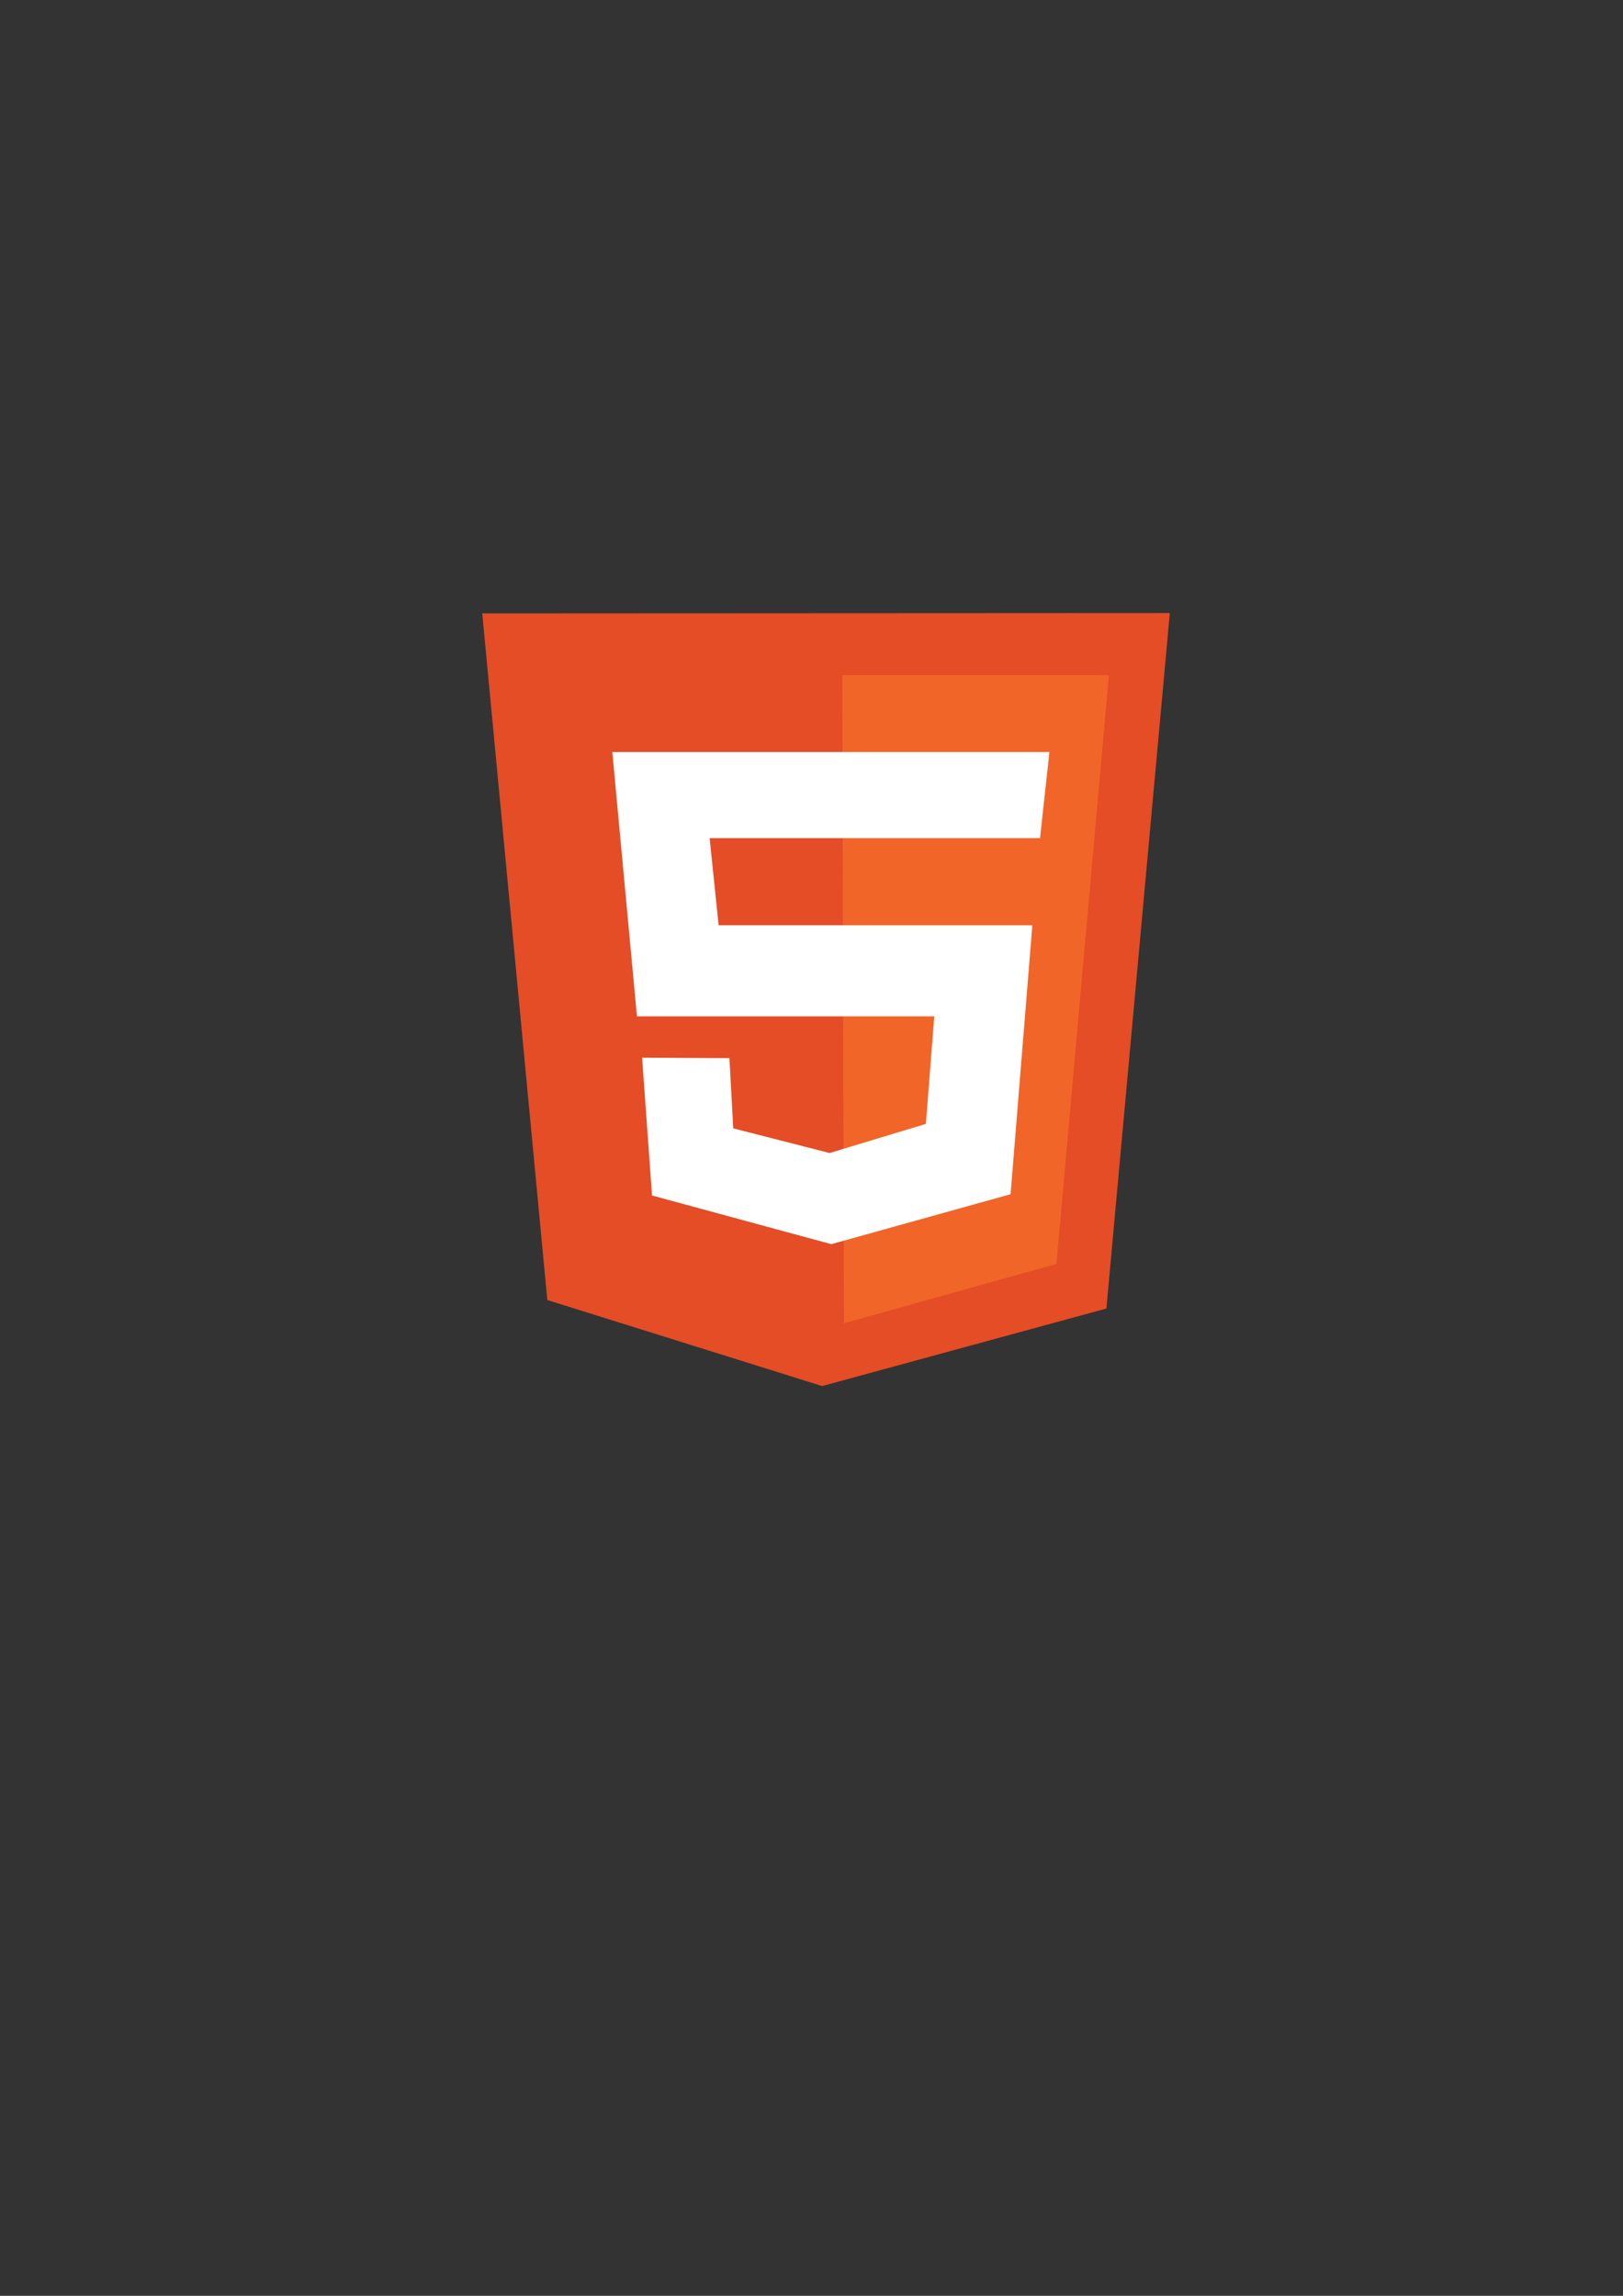 <?xml version="1.0" encoding="UTF-8"?>
<!DOCTYPE svg PUBLIC "-//W3C//DTD SVG 1.1//EN" "http://www.w3.org/Graphics/SVG/1.1/DTD/svg11.dtd">
<!-- Creator: CorelDRAW 2021 (64-Bit) -->
<svg xmlns="http://www.w3.org/2000/svg" xml:space="preserve" width="210mm" height="297mm" version="1.1" style="shape-rendering:geometricPrecision; text-rendering:geometricPrecision; image-rendering:optimizeQuality; fill-rule:evenodd; clip-rule:evenodd"
viewBox="0 0 21000 29700"
 xmlns:xlink="http://www.w3.org/1999/xlink"
 xmlns:xodm="http://www.corel.com/coreldraw/odm/2003">
 <rect x="0" y="0" width="21000" height="29700" fill="#333333" stroke="none"/>
 <defs>
  <style type="text/css">
   <![CDATA[
    .fil16 {fill:#0868AB}
    .fil17 {fill:#131B28}
    .fil4 {fill:#264BE1}
    .fil5 {fill:#2964F1}
    .fil1 {fill:#3672A2}
    .fil3 {fill:#4381B2}
    .fil10 {fill:#6E10E2}
    .fil8 {fill:#7C12F7}
    .fil11 {fill:#D6BA35}
    .fil14 {fill:#E44D26}
    .fil7 {fill:#EBEBEB}
    .fil15 {fill:#F16529}
    .fil9 {fill:#F7F0FC}
    .fil18 {fill:#FEFEFE}
    .fil12 {fill:#FFDA3F}
    .fil0 {fill:#FFDA4B}
    .fil2 {fill:#FFE56A}
    .fil6 {fill:white}
    .fil13 {fill:white}
   ]]>
  </style>
 </defs>
 <g id="Layer_x0020_1">
  <g id="_1730131313280">
   <path class="fil0" d="M-54846.22 -4736.69c34.28,131.66 40.6,255.33 124.99,397.65 479.82,809.22 1872.62,985.96 2726,887.79 531.14,-61.12 1256.58,-271.41 1545.23,-562.48 528.65,-533.1 385.14,-811.4 385.14,-1722.56l-2380.92 0 0 -292.73 3337.2 0c221.13,0 358.94,9.48 531.26,-34.7 143.42,-36.77 276.21,-110.15 371.38,-194.57 180.54,-160.16 330.32,-449.87 421.86,-690.55 370.93,-975.3 345.38,-1615.59 130.94,-2604.31l-43.31 -171.19c-2.19,-5.56 -9.96,-21.15 -12.19,-25.53l-14.33 -22.65 -1332.04 948.44c-82.26,56.93 -150.48,110.43 -226.44,163.82 -72.75,51.14 -143.38,98.49 -217.37,153.31 -688.03,509.76 -1517.89,1082.91 -2221.81,1583.88 -192.91,137.29 -139.15,68.14 -359.01,226.53l-2540.03 1811.99c-61.72,44.83 -160.5,131.68 -226.55,147.86z"/>
   <path class="fil1" d="M-52871.63 -11161.67l406.33 0 0 273.22 -660.03 0 -1986.05 2349.78c-22.48,25.41 -34.72,33.26 -57.27,59.69 -30.68,35.97 -27.65,40.51 -59.83,76.92l-1170.59 1366.57c-30.82,32.96 -24.9,29.29 -52.27,64.39 -28.48,36.52 -36.2,40.59 -63.7,73.12l-357.33 420.09c102.87,185.83 421.33,381.94 662.08,427.31 280.8,52.93 765.69,21.56 1090.85,21.56 0,-1044.74 -179.6,-1898.55 884.46,-2433.22 224.39,-112.75 371.91,-123.36 696.31,-123.35 553.38,0.02 2153.16,34.34 2489.9,-27.65 438.68,-80.75 763.81,-389.23 903.43,-755.4 127.66,-334.79 80.48,-1183.93 80.48,-1597.88 0,-417.69 51.24,-1228.73 -91.52,-1567.32 -128.78,-305.44 -456.25,-589.47 -764.49,-699.22 -48.04,-17.1 -109.95,-31.57 -155.31,-55.83l-229.3 281.6c-308.54,324.61 -801.07,969.79 -1122.21,1317.21l-443.94 528.41z"/>
   <path class="fil2" d="M-54846.22 -4736.69c66.05,-16.18 164.83,-103.03 226.55,-147.86l2540.03 -1811.99c219.86,-158.39 166.1,-89.24 359.01,-226.53 703.92,-500.97 1533.78,-1074.12 2221.81,-1583.88 73.99,-54.82 144.62,-102.17 217.37,-153.31 75.96,-53.39 144.18,-106.89 226.44,-163.82l1332.04 -948.44c-4.35,-209.58 -257.77,-704.14 -476.31,-873.8 -340.15,-264.09 -621.12,-242.13 -1104.46,-242.13 -591.2,0 -487.9,-93.34 -487.9,409.83 0,578.72 79.48,1053.23 -270.08,1525.37l-170.85 199.94c-2.84,2.84 -7,6.85 -9.9,9.62 -250.89,240.79 -584.89,427.8 -973.03,432.11 -397.98,4.41 -2389.53,-35.12 -2666.48,26.69 -446.84,99.73 -793.79,445.07 -917.43,878.02 -87.2,305.37 -46.81,2264.25 -46.81,2670.18z"/>
   <path class="fil3" d="M-56872.37 -6477.89l357.33 -420.09c27.5,-32.53 35.22,-36.6 63.7,-73.12 27.37,-35.1 21.45,-31.43 52.27,-64.39l1170.59 -1366.57c32.18,-36.41 29.15,-40.95 59.83,-76.92 22.55,-26.43 34.79,-34.28 57.27,-59.69l1986.05 -2349.78c-768.79,0 -1537.58,0 -2306.36,0 -1203.31,0 -1643.69,442.16 -1872.02,1582.27 -31.22,155.85 -54.26,337.12 -74.36,491.6 -12.38,95.23 1.01,183.78 -13.89,279.76 -19.35,124.64 8.29,138.66 9.41,260.76 3.66,400.32 139.69,1083.26 286.09,1431.3l184.66 322.92c3.74,4.37 15.87,17.34 19.29,21.05l20.14 20.9z"/>
   <path class="fil3" d="M-52871.63 -11161.67l443.94 -528.41c321.14,-347.42 813.67,-992.6 1122.21,-1317.21l229.3 -281.6c-825.4,-177.12 -1983.85,-194.21 -2802.15,11.61 -1147.13,288.53 -967.89,898.92 -967.89,2115.61l1974.59 0z"/>
  </g>
  <g id="_1730131311024">
   <path class="fil4" d="M-40026.04 487.87c53.18,4.43 167.64,45.74 224.82,60.72l1345.18 374.15c78.55,22.14 152.47,43.48 228.26,63.35 223.22,58.5 445.58,129.53 670.78,185.84 228.51,57.13 446.97,122.86 675.42,187.28 35.66,10.06 426.98,125.02 452.14,125.02 20.44,0 88.61,-21.07 111.98,-27.75l789.62 -218.88c76.84,-19.21 150.29,-43.29 223.61,-61.94 301.69,-76.73 602.49,-171.3 903.98,-250.33 75.8,-19.86 149.72,-41.2 228.27,-63.35 82.22,-23.18 1311.17,-370.26 1357.36,-374.11l200.53 -2247.83c6.03,-140.23 29.49,-276.71 36.52,-419.13 2.13,-43.07 8.02,-97.25 13.01,-144.95 14.28,-136.66 17.88,-276.94 38.06,-417.59 13.06,-91.08 14.6,-194.44 26.1,-283.74l37.97 -423.75c13.16,-237.43 42.89,-466.35 61.39,-704.1 12.12,-155.58 30.22,-405.42 49.84,-557.7 22.95,-178.1 28.34,-384.22 51.29,-562.32 6.05,-46.94 8.49,-96.99 12.88,-139 5.04,-48.25 7.6,-96.37 12.15,-139.74 5.07,-48.33 10.5,-101.04 12.94,-145.02 10.49,-189.23 38.45,-375.18 48.96,-564.65l63.15 -702.34c18.59,-129.62 25.11,-289.98 38.98,-422.74 4.97,-47.49 9.49,-96.49 12.72,-139.16l24.52 -279.25c7.97,-143.72 32.14,-281.48 36.64,-425.08 2.9,-92.41 24.3,-189.58 24.3,-285.55l-8815.32 0c0,112.17 89.59,983.14 97.39,1123.75l44.05 490.59c20.52,158.32 21.4,330.48 44.32,490.3 19.12,133.26 28.67,291.55 38.63,423.1 7.43,98.11 20.6,190.65 24.66,285.18 6.09,141.67 32.06,277.51 36.5,419.14l50.3 563.32c15.78,121.73 21.45,307.54 38.24,423.48l75.48 841.9c4.42,141.15 30.44,278.08 36.5,419.15 5.52,128.34 34.63,422.89 49.49,564.12 4.5,42.77 7.02,96.92 13.8,144.16 13.34,92.97 11.88,185.54 25.23,278.54l125.05 1412.01c16.99,162.03 29.95,414.82 51.13,562.47 12.87,89.71 27.13,313.25 38.1,417.55 2.74,26.02 3.93,52.83 6.03,72.95 2.74,26.13 5.37,51.73 7.05,71.93z"/>
   <path class="fil5" d="M-36420.97 -6674.67l2760.29 1.31c0.2,29.75 -1.58,11.84 -5.82,18.72 8.94,33.69 -489.13,5578.52 -497.62,5596 -9.66,10.86 5.17,1.12 -15.48,11.54l-546.87 151.84c-183.63,49.08 -1647.35,465.44 -1690.46,463.59l-4.56 6.79 0 1141.91c39.94,-0.03 2047.21,-563.86 2187.8,-603.03l546.9 -151.71c56.33,-15.67 133.97,-32.61 184.4,-52.49l693.85 -7687.31 -3614.83 0 2.4 1102.84z"/>
   <path class="fil6" d="M-34869.9 -5567.45l-100.18 1128.2 -1454.19 -1.15 0 1094.77 1337.79 0.46c25.44,5.28 13.21,2.46 22.2,9.23l-129.02 1427.34c-29.92,17.46 -1176.51,321.2 -1230.97,334.72 0,191.1 0,382.2 0,573.3 0,95.18 0,190.36 0,285.54 0,47.53 -13.92,259.06 7.34,283.37 43.11,1.85 1506.83,-414.51 1690.46,-463.59l546.87 -151.84c20.65,-10.42 5.82,-0.68 15.48,-11.54 8.49,-17.48 506.56,-5562.31 497.62,-5596l-4.74 -12.5 -2753.03 -2.34 0 1096.69c114.56,-10.88 276.16,-1.71 395.8,-1.71l972.05 0c25.84,0 167.84,-8.3 186.52,7.05z"/>
   <path class="fil7" d="M-36421.49 -424.88l4.56 -6.79c-21.26,-24.31 -7.34,-235.84 -7.34,-283.37 0,-95.18 0,-190.36 0,-285.54 0,-191.1 0,-382.2 0,-573.3l-10.04 -6.18c-36.08,0.85 -813.71,-214.26 -916.48,-242.91 -84.21,-23.47 -231.6,-53.14 -303.94,-83.73l-78.03 -876.06 -1106.07 -2.04 152.33 1728.7c9.35,5.11 -0.76,0.07 14.84,7.27l51.93 15.16c23.48,6.27 46.38,13.17 71.15,19.94 48.04,13.15 94.62,26.52 142.84,39.48l1697.52 471.35c88.34,23.88 200.46,62.73 286.73,78.02z"/>
   <path class="fil7" d="M-36421.49 -5569.54l1551.59 2.09c-18.68,-15.35 -160.68,-7.05 -186.52,-7.05l-972.05 0c-119.64,0 -281.24,-9.17 -395.8,1.71l0 -1096.69 2753.03 2.34 4.74 12.5c4.24,-6.88 6.02,11.03 5.82,-18.72l-2760.29 -1.31 -2765.34 0.9 98.72 1101.36 2666.1 2.87z"/>
   <path class="fil7" d="M-36421.49 -3335.73l1357.21 -0.21c-8.99,-6.77 3.24,-3.95 -22.2,-9.23l-1337.79 -0.46 0 -1094.77 -2564.33 0.35 98.66 1104 2468.45 0.32z"/>
   <path class="fil5" d="M-36434.31 -1580.06l10.04 6.18c54.46,-13.52 1201.05,-317.26 1230.97,-334.72l129.02 -1427.34 -1357.21 0.21 0 1654.71c0,61.14 10.25,92.33 -12.82,100.96z"/>
   <polygon class="fil5" points="-34970.08,-4439.25 -34869.9,-5567.45 -36421.49,-5569.54 -36421.49,-4439.25 "/>
  </g>
  <g id="_1730131310016">
   <path class="fil8" d="M-67057.54 10794.68c10.23,79.68 43.5,59.84 138.77,77.38 392.29,72.21 695.78,384.34 858.4,734.74 758.88,1635.07 -74.15,2960.56 872.19,3662.13 172.93,128.19 388.9,251.7 679.67,251.7l7450.98 0c510.55,0 905.1,-381.93 1064.85,-748.87 148.13,-340.23 112.14,-804.6 111.61,-1236.43 -0.93,-759.55 148.59,-1607.58 533.88,-2186.7 387.7,-582.74 838.68,-399.4 838.68,-558.39l0 -543.65c-10.23,-79.68 -43.5,-59.85 -138.77,-77.38 -54.96,-10.12 -104.02,-25.08 -171.42,-49.18 -318.88,-113.99 -540.07,-392.92 -686.81,-685.73 -579.91,-1157.19 -227.01,-2544.93 -479.95,-3147.5 -172.48,-410.88 -584.83,-766.17 -1072.07,-766.17l-7450.98 0c-289.28,0 -494.84,116.3 -665.63,241.25 -590.6,432.08 -511.64,1083.67 -510.84,1744.06 1.05,849.2 -222.48,2459.99 -1212.72,2659.82 -84.11,16.97 -159.84,-11.21 -159.84,85.26l0 543.66z"/>
   <path class="fil9" d="M-59478.59 10437.41l-386.54 -73.91c123.19,-50.59 232.07,-74.27 338.35,-131.4 109.85,-59.07 187.9,-146.77 273.69,-184.16 43.91,-86.41 106.56,-141.63 162.73,-236.36 388.48,-655.22 154.77,-1478.17 -617.69,-1812.7 -418.77,-181.36 -927.91,-152.28 -1418.11,-152.38 -396.61,-0.09 -1241.13,-46.54 -1585.16,9.5l0.64 5326.26c166.74,28.99 1607.97,9.54 1903.14,9.55 609.61,0.03 1148.14,-34.85 1577.91,-334.36 710.93,-495.46 838.11,-1662.59 60.23,-2234.54 -88.73,-65.24 -234.29,-100.03 -309.19,-185.5z"/>
   <path class="fil8" d="M-61837.36 11035.34l0 1456.99 1078.85 -0.38c674.18,0.06 1226.59,-177.09 1226.46,-868.41 -0.13,-685.78 -585.35,-856.96 -1250.97,-856.94l-1054.53 0.07 0.19 268.67z"/>
   <path class="fil8" d="M-61837.01 10108.69c809.06,-2.78 2009.97,158.58 2055.44,-764.65 49.17,-998.52 -1229.34,-796.08 -2055.8,-797.47l0.36 1562.12z"/>
   <path class="fil10" d="M-59478.59 10437.41c78.89,-73.85 44.46,-201.19 255.28,-342.36 5.07,-83.45 12.54,-10.55 -29.78,-47.11 -85.79,37.39 -163.84,125.09 -273.69,184.16 -106.28,57.13 -215.16,80.81 -338.35,131.4l386.54 73.91z"/>
  </g>
  <g id="_1730131307232">
   <polygon class="fil11" points="-31909.88,-8610.94 -23013.22,-8615.5 -23833.88,381.47 -27511.7,1384.51 -31067.93,271.49 "/>
   <polygon class="fil12" points="-27450.91,-7825.22 -23833.88,-7825.22 -24545.81,-20.39 -27428.95,765.92 "/>
   <polygon class="fil13" points="-28663.32,-6666.04 -27730.17,-6666.04 -27788.71,-746.52 -30395.55,-1528.57 -30395.55,-2571.31 -28657.66,-2067.32 "/>
   <polygon class="fil13" points="-27098.99,-6687.46 -24282.63,-6671.21 -24339.77,-5628.47 -26229.08,-5628.47 -26229.08,-4018.39 -24508.56,-4307.66 -24769.05,-1434.19 -27115.41,-746.52 -27115.41,-1902.63 -25459.5,-2291.7 -25360.13,-3195.4 -27114.53,-2876.6 "/>
  </g>
  <g id="_1730131303824">
   <polygon class="fil14" points="6239.73,7935.45 15136.39,7930.89 14315.73,16927.85 10637.91,17930.89 7081.68,16817.87 "/>
   <polygon class="fil15" points="10898.52,8734.09 14348.24,8734.09 13669.24,16351.15 10919.46,17118.55 "/>
   <polygon class="fil13" points="13578.4,9728.7 7922.65,9728.7 8241.43,13148.31 12088.34,13148.31 11979.82,14539.34 10733.69,14916.08 9487.56,14597.3 9437.97,13688.74 8308.12,13682.68 8436.43,15465.56 10756.15,16095.2 13075.87,15448.99 13357.55,11969.41 9298.04,11969.41 9182.05,10842.69 13456.96,10842.69 "/>
  </g>
  <g id="_1730131304592">
   <path class="fil16" d="M-46770.28 9963.34c1169.18,-0.4 2504.18,-708.63 2818.89,-1653.75 -579.78,431.5 -1057.86,774.18 -2060.07,806.27 -922.31,29.54 -1648.48,-278.59 -2247.56,-669.69 -576.07,-376.08 -1055.4,-838.23 -1383.7,-1493.5 -492.66,-983.28 -285.04,-1452.57 -228.04,-2496.09 -384.75,281.12 -732.86,1030.33 -750.76,1742.79 -47.35,1885.09 1620.49,3764.73 3851.24,3763.97z"/>
   <path class="fil16" d="M-43748.45 6514.2c-373.51,295.32 -704.96,609.34 -1412.37,671.1 -1036.23,90.44 -2254.73,-601.44 -2713.83,-1496.34 -425.58,-829.59 -205.87,-1479.19 -233.96,-1708.58 -12.26,-100.07 -2.49,-58.58 -31.66,-113.56 -149.9,284.17 -314.28,429.29 -409.75,858.55 -378.66,1702.65 1443.97,3505.53 3379.9,2972.64 632.03,-173.98 1268.12,-626.95 1421.67,-1183.81z"/>
   <path class="fil17" d="M-48840.92 12849.47l100.58 -338 -131.61 -76.97c-53.6,-54.34 -81.46,109.79 -36.06,-136.59 37.7,-204.61 407.77,-805.14 45.55,-1229.73 -366.39,-429.47 -1050.38,-366.59 -1440.64,28.91 -286.03,289.87 -572.56,1030.45 -277.87,1487.32 264.61,410.26 1177.18,265.95 1740.05,265.06z"/>
   <path class="fil17" d="M-45537.41 12465.78c-629.95,1.82 -885.04,76.18 -947.01,-208.23l80.84 -35.07c302.5,-77.93 695.22,26.74 958.73,-52.66 513.74,-1199.13 -1062.34,-1279.75 -1380.22,-419.43 -445.35,1205.29 254.29,1110.01 865.71,1108.64 385.9,-0.87 412.95,30.56 421.95,-393.25z"/>
   <path class="fil17" d="M-47285.61 12846.78l350.93 -1610.85c-794.4,-2.25 -285.13,117.96 -708.51,1202.88l-420.8 0.8c-101.08,-382.96 102.18,-796.22 126.1,-1195.41l-397.24 -7.4c-104.02,226.64 -261.16,1078.25 -208.78,1320.13 91.65,423.26 823.61,299.64 1258.3,289.85z"/>
   <path class="fil16" d="M-44060.87 5346.05c-813.65,200 -1126.19,279.71 -1805.12,-201.38 -486.71,-344.9 -737.27,-750.16 -733.69,-1625.68l-166.85 213.87c-142.88,284.4 -144.75,640.2 -35.79,935.05 142.24,384.9 354.28,661.49 605.16,858.46 656.53,515.46 1783.78,470.69 2136.29,-180.32z"/>
   <path class="fil17" d="M-43539.68 11942.01c-126.57,-215.92 65.6,-222.89 -551.58,-200.47 80.06,558.26 198.05,434.25 111.38,1100.35 631.15,5.98 390.7,7.49 641.78,-433.14 302.97,-531.72 746.67,-929.3 991.54,-1402.3l-435.96 -17.37c-292.14,146.6 -501.1,770.42 -757.16,952.93z"/>
   <path class="fil17" d="M-45305.76 12847.08l393.58 -1.2 281.3 -1215.43 970.8 -5.19c-43.27,-341.87 -72.77,-389.46 -431.06,-401.66 -716.91,-24.41 -844.39,-64.22 -932.58,155.43l-282.04 1468.05z"/>
   <path class="fil18" d="M-50156.55 12323.34c221.2,141.25 394.41,128.59 733.48,107.21 159.49,-391.94 461.3,-1184.82 -129.72,-1219.82 -615.96,-36.47 -654.75,836.26 -603.76,1112.61z"/>
   <path class="fil17" d="M-51936.75 13146.06l-78.97 357.62c612.74,54.93 757.13,-18.09 893.65,-549.68 97.83,-380.98 210.74,-828.97 268.27,-1218.77l-462.57 3.8c-45.86,222.3 -198.45,1047.52 -301.97,1223.28 -114.93,195.14 -76.25,82.22 -318.41,183.75z"/>
   <polygon class="fil17" points="-51277.85,11601.55 -50817.9,11598.61 -50745.75,11234.54 -51208.48,11236.27 "/>
   <path class="fil18" d="M-46374.7 11841.25l542.6 -4.17c19.14,-396.99 -470.67,-300.19 -542.6,4.17z"/>
  </g>
  <circle class="fil13" cx="-322710.85" cy="-266703.96" r="3987.9"/>
  <circle class="fil13" cx="-299262" cy="-200345.33" r="3987.9"/>
 </g>
</svg>
